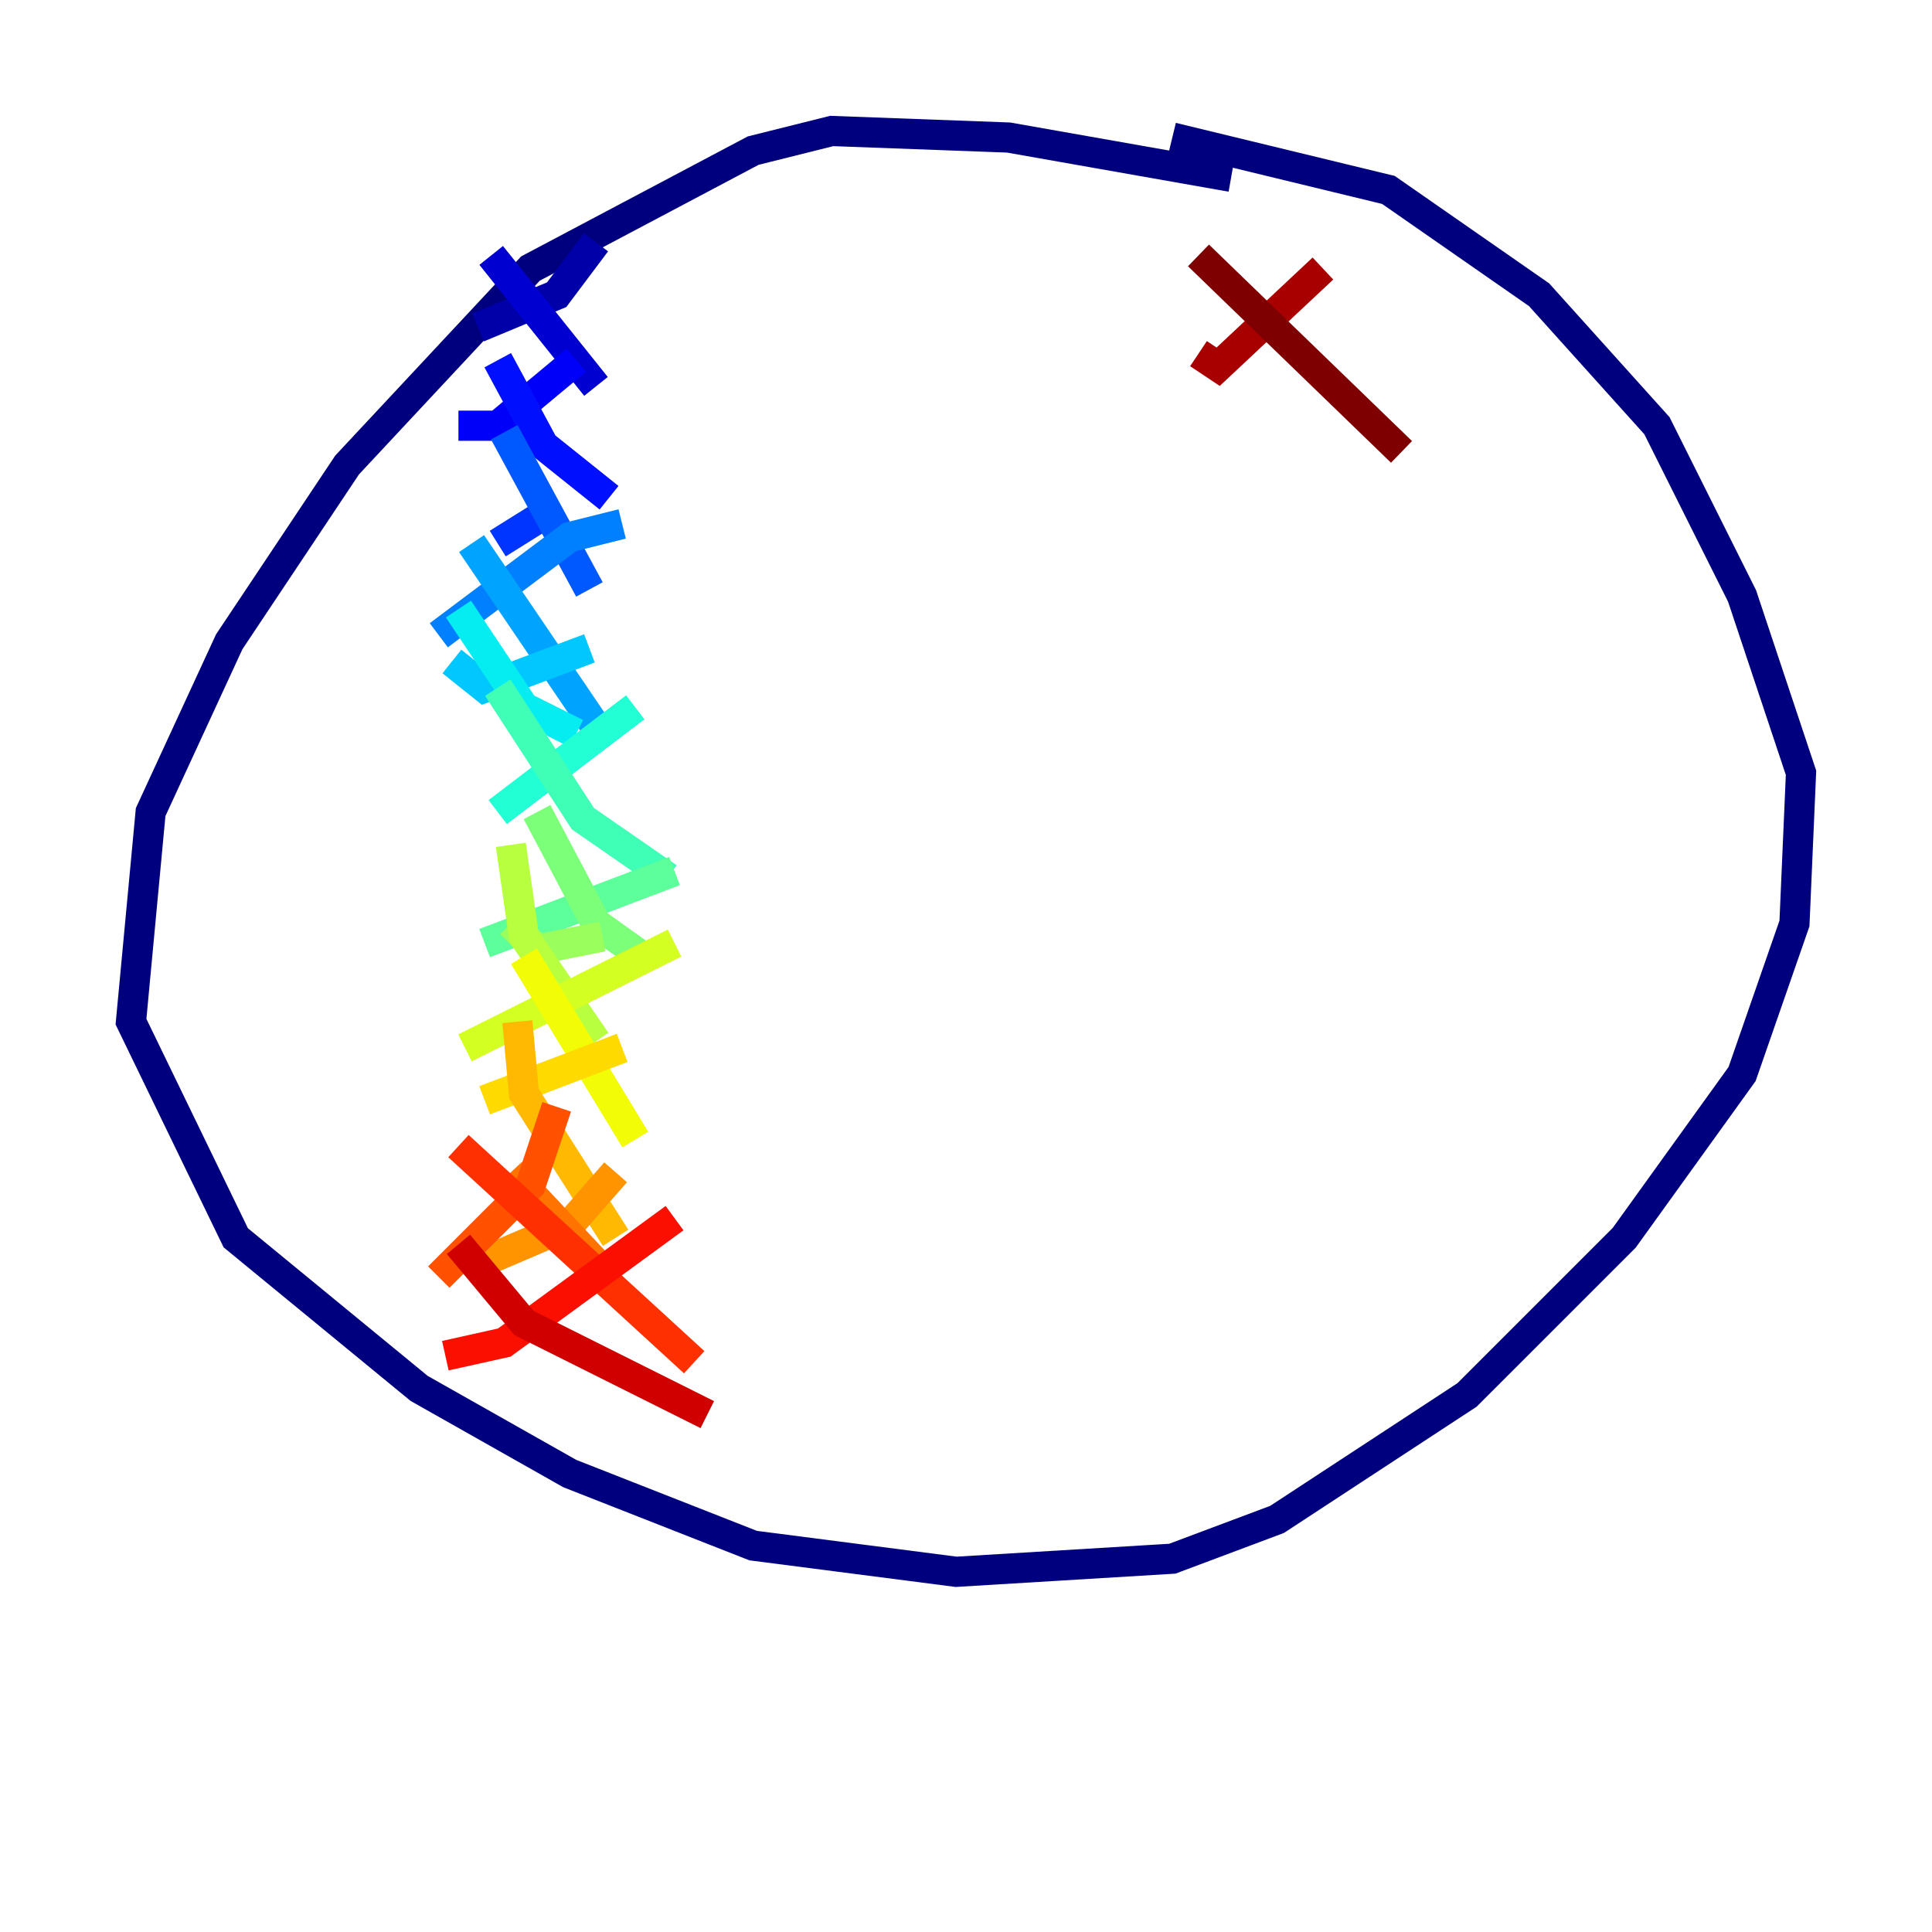 <?xml version="1.0" encoding="utf-8" ?>
<svg baseProfile="tiny" height="128" version="1.2" viewBox="0,0,128,128" width="128" xmlns="http://www.w3.org/2000/svg" xmlns:ev="http://www.w3.org/2001/xml-events" xmlns:xlink="http://www.w3.org/1999/xlink"><defs /><polyline fill="none" points="81.573,11.715 66.82,9.112 55.105,8.678 49.898,9.98 35.146,17.79 22.997,30.807 15.186,42.522 9.98,53.803 8.678,67.688 15.62,82.007 27.77,91.986 37.749,97.627 49.898,102.4 63.349,104.136 77.668,103.268 84.61,100.664 97.193,92.42 107.607,82.007 115.417,71.159 118.888,61.18 119.322,51.2 115.417,39.485 109.776,28.203 101.966,19.525 91.986,12.583 77.668,9.112" stroke="#00007f" stroke-width="2" /><polyline fill="none" points="39.485,16.054 36.881,19.525 31.675,21.695" stroke="#0000a8" stroke-width="2" /><polyline fill="none" points="32.542,16.922 39.485,25.6" stroke="#0000d1" stroke-width="2" /><polyline fill="none" points="38.183,23.864 32.976,28.203 30.373,28.203" stroke="#0000fa" stroke-width="2" /><polyline fill="none" points="32.976,23.864 36.014,29.505 40.352,32.976" stroke="#0010ff" stroke-width="2" /><polyline fill="none" points="36.447,33.844 32.976,36.014" stroke="#0034ff" stroke-width="2" /><polyline fill="none" points="33.41,28.637 39.051,39.051" stroke="#0058ff" stroke-width="2" /><polyline fill="none" points="41.22,34.712 37.749,35.58 29.071,42.088" stroke="#0080ff" stroke-width="2" /><polyline fill="none" points="31.241,36.014 39.485,48.163" stroke="#00a4ff" stroke-width="2" /><polyline fill="none" points="39.051,42.956 32.108,45.559 29.939,43.824" stroke="#00c8ff" stroke-width="2" /><polyline fill="none" points="30.373,40.352 34.712,46.861 38.183,48.597" stroke="#05ecf1" stroke-width="2" /><polyline fill="none" points="42.088,46.861 32.976,53.803" stroke="#22ffd4" stroke-width="2" /><polyline fill="none" points="32.976,45.559 38.617,54.237 44.258,58.142" stroke="#3fffb7" stroke-width="2" /><polyline fill="none" points="44.691,57.709 32.108,62.481" stroke="#5cff9a" stroke-width="2" /><polyline fill="none" points="35.58,53.803 39.485,61.18 42.522,63.349" stroke="#7cff79" stroke-width="2" /><polyline fill="none" points="39.919,62.047 35.58,62.915 33.844,61.18" stroke="#9aff5c" stroke-width="2" /><polyline fill="none" points="33.844,55.973 34.712,62.047 39.485,68.99" stroke="#b7ff3f" stroke-width="2" /><polyline fill="none" points="44.691,62.481 30.807,69.424" stroke="#d4ff22" stroke-width="2" /><polyline fill="none" points="34.712,63.349 42.088,75.498" stroke="#f1fc05" stroke-width="2" /><polyline fill="none" points="41.22,69.424 32.108,72.895" stroke="#ffda00" stroke-width="2" /><polyline fill="none" points="34.278,67.688 34.712,72.461 40.786,82.007" stroke="#ffb900" stroke-width="2" /><polyline fill="none" points="40.786,77.668 37.749,81.139 31.675,83.742" stroke="#ff9400" stroke-width="2" /><polyline fill="none" points="33.844,77.668 40.352,84.61" stroke="#ff7300" stroke-width="2" /><polyline fill="none" points="36.881,73.329 35.146,78.536 29.071,84.61" stroke="#ff5100" stroke-width="2" /><polyline fill="none" points="30.373,75.932 45.993,90.251" stroke="#ff3000" stroke-width="2" /><polyline fill="none" points="44.691,80.705 33.41,88.949 29.505,89.817" stroke="#fa0f00" stroke-width="2" /><polyline fill="none" points="30.373,82.441 34.712,87.647 46.861,93.722" stroke="#d10000" stroke-width="2" /><polyline fill="none" points="87.647,17.79 80.705,24.298 79.403,23.43" stroke="#a80000" stroke-width="2" /><polyline fill="none" points="79.403,16.922 92.854,29.939" stroke="#7f0000" stroke-width="2" /></svg>